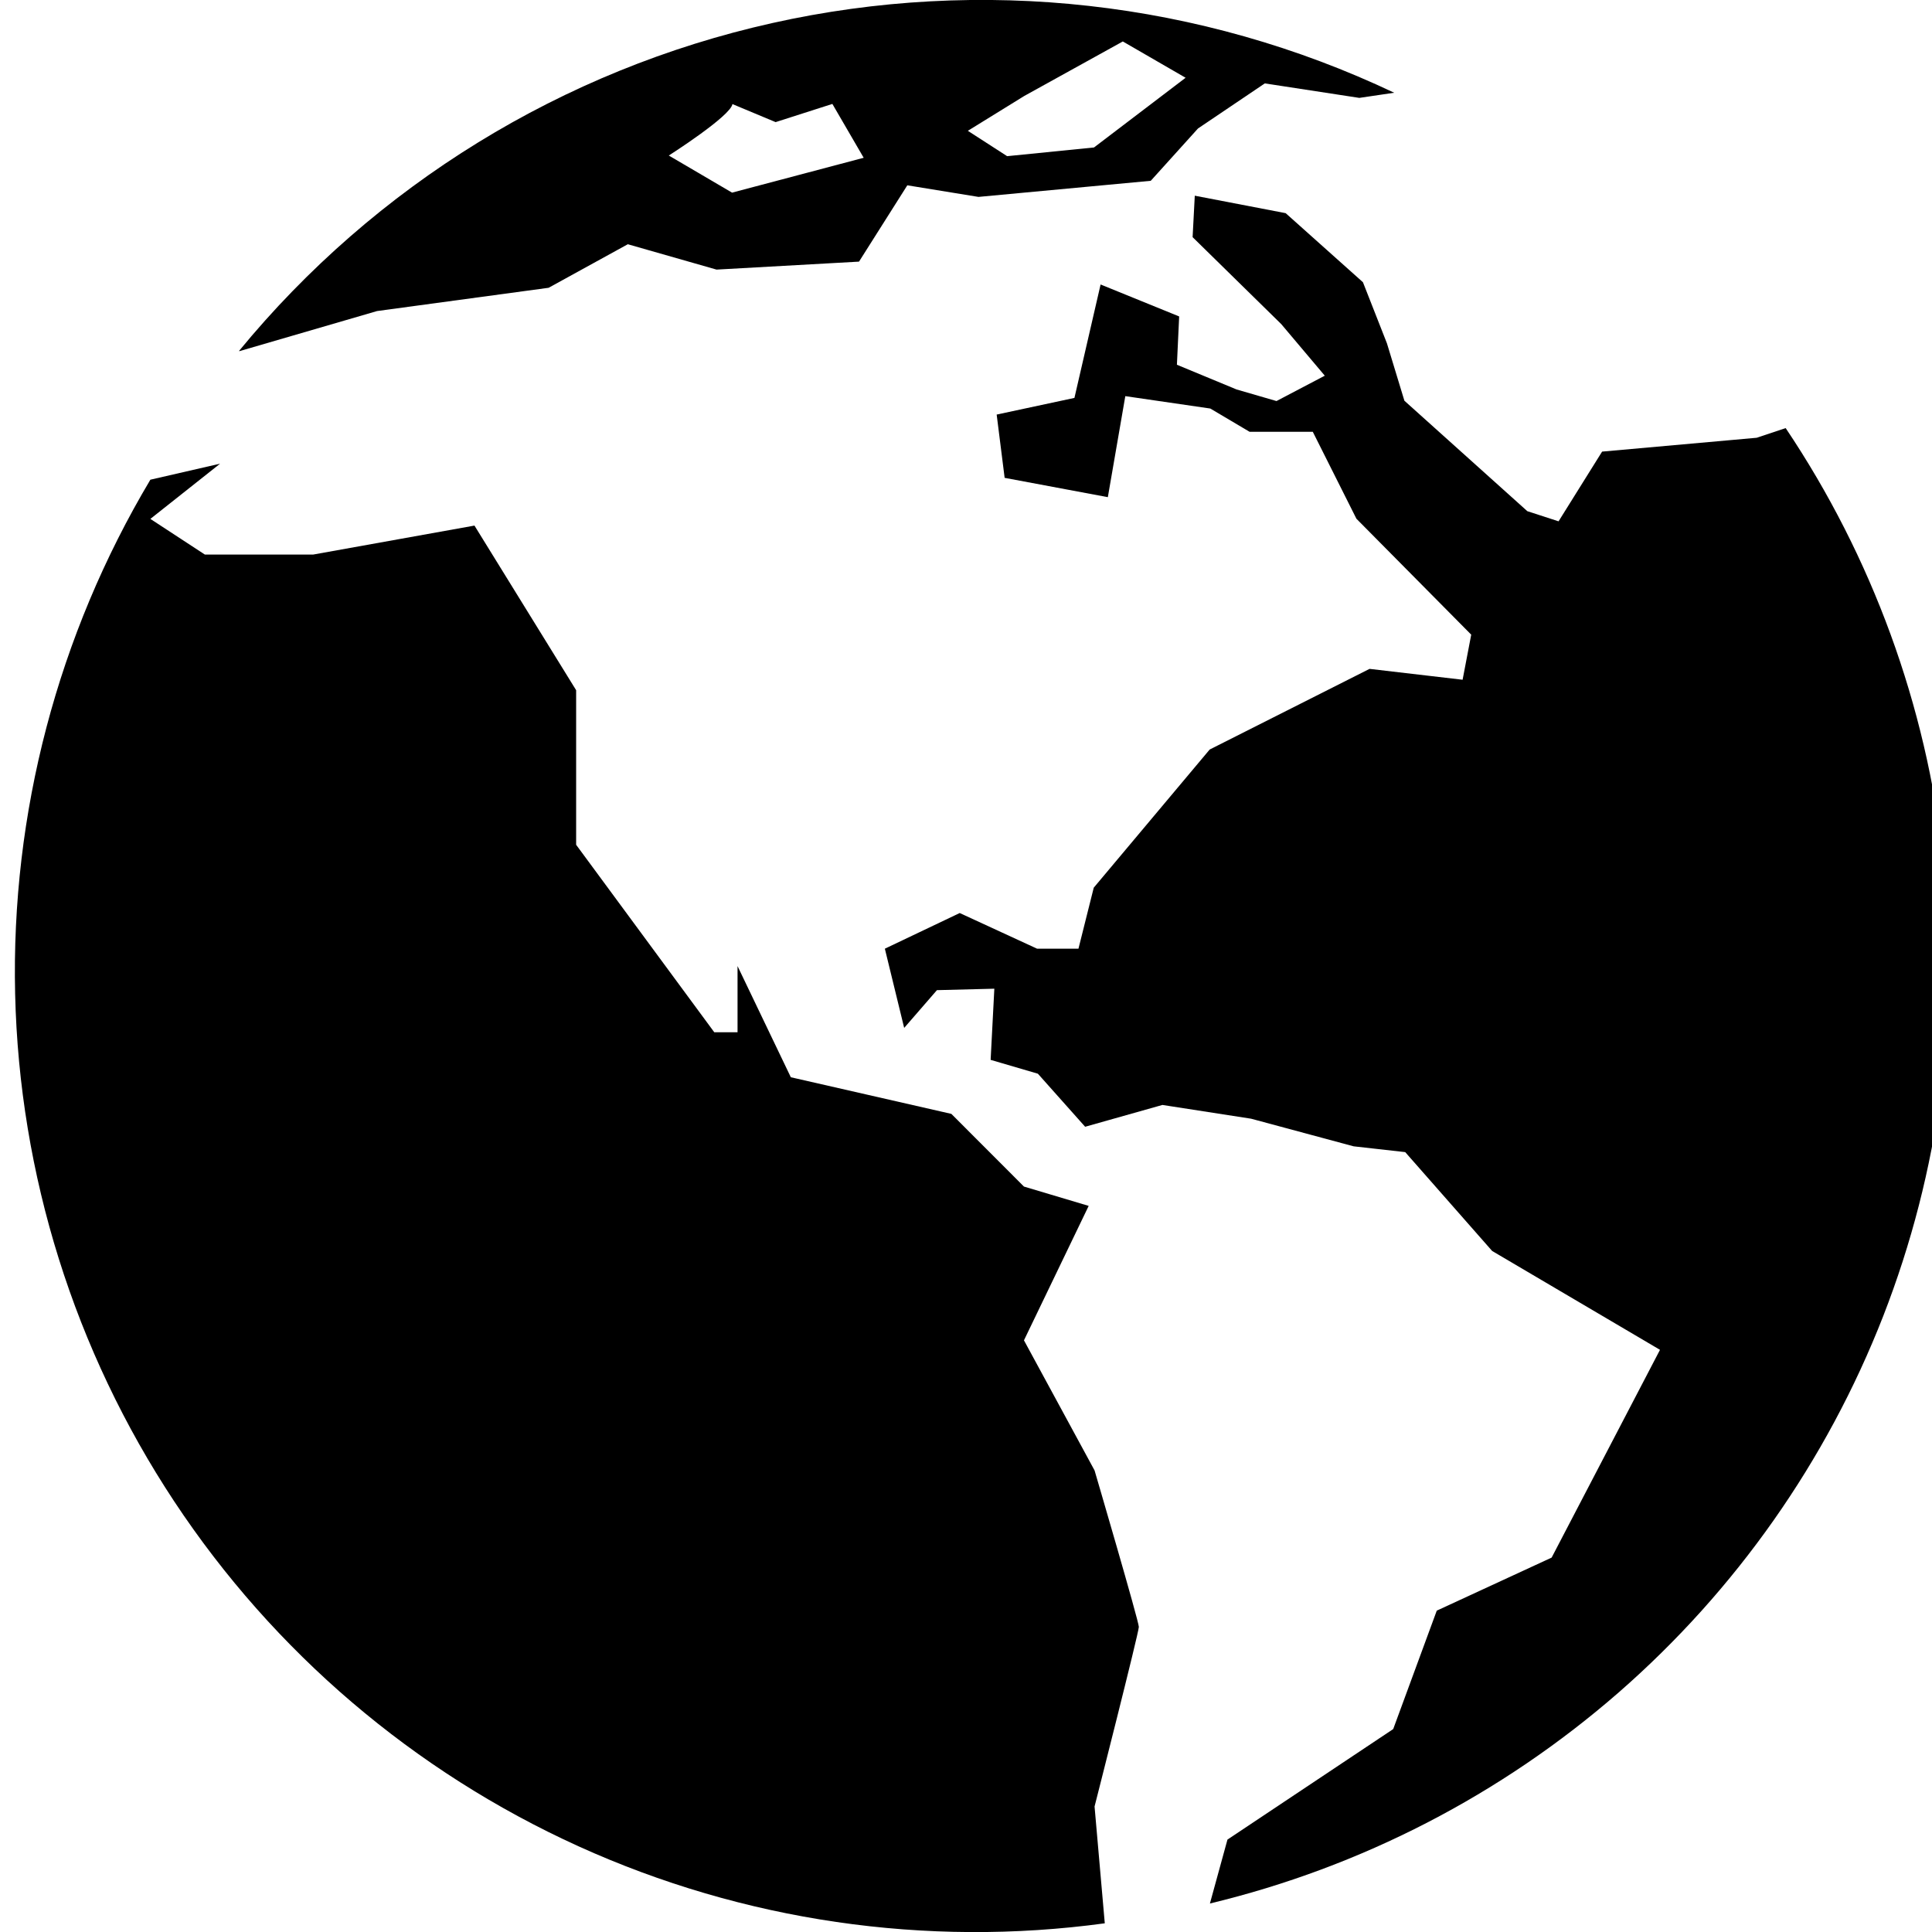<svg width="24" height="24" viewBox="0 0 24 24" fill="none" xmlns="http://www.w3.org/2000/svg">
<g clip-path="url(#clip0_141_5435)">
<path d="M22.183 5.318L21.823 5.438L19.902 5.61L19.361 6.476L18.973 6.35L17.446 4.978L17.229 4.265L16.931 3.506L15.971 2.648L14.842 2.431L14.815 2.946L15.916 4.026L16.457 4.667L15.857 4.982L15.361 4.838L14.62 4.531L14.648 3.931L13.672 3.534L13.347 4.943L12.381 5.15L12.48 5.936L13.762 6.176L13.979 4.921L15.035 5.075L15.523 5.364H16.308L16.85 6.444L18.276 7.884L18.169 8.444L17.013 8.309L15.027 9.311L13.587 11.027L13.397 11.785H12.883L11.922 11.342L10.992 11.785L11.232 12.769L11.639 12.3L12.352 12.282L12.306 13.166L12.893 13.338L13.48 13.997L14.44 13.726L15.542 13.897L16.815 14.24L17.456 14.312L18.536 15.54L20.621 16.768L19.275 19.349L17.848 20.008L17.307 21.479L15.248 22.852L15.03 23.646C16.91 23.194 18.651 22.294 20.108 21.024C21.564 19.753 22.691 18.149 23.394 16.349C24.096 14.548 24.353 12.605 24.142 10.684C23.93 8.763 23.258 6.921 22.181 5.316L22.183 5.318Z" fill="black"/>
<path d="M13.597 18.266L12.72 16.65L13.524 14.98L12.72 14.74L11.818 13.837L9.824 13.382L9.162 12.001V12.823H8.873L7.157 10.494V8.574L5.894 6.529L3.89 6.889H2.545L1.868 6.446L2.734 5.76L1.868 5.959C0.718 7.888 0.136 10.102 0.188 12.347C0.24 14.592 0.925 16.776 2.163 18.649C3.402 20.523 5.143 22.008 7.188 22.936C9.233 23.863 11.499 24.195 13.724 23.892L13.597 22.441C13.597 22.441 14.147 20.281 14.147 20.21C14.147 20.14 13.597 18.266 13.597 18.266Z" fill="black"/>
<path d="M4.684 3.864L6.815 3.575L7.799 3.034L8.901 3.349L10.671 3.25L11.271 2.302L12.155 2.446L14.295 2.246L14.882 1.596L15.712 1.036L16.886 1.216L17.319 1.152C14.912 0.01 12.191 -0.294 9.591 0.287C6.991 0.868 4.66 2.302 2.968 4.361H2.978L4.684 3.864ZM12.724 1.192L13.948 0.515L14.728 0.966L13.59 1.832L12.511 1.94L12.023 1.625L12.724 1.192ZM9.094 1.291L9.635 1.517L10.34 1.291L10.729 1.96L9.094 2.393L8.308 1.932C8.308 1.932 9.081 1.44 9.099 1.291H9.094Z" fill="black"/>
</g>
<defs>
<clipPath id="clip0_141_5435">
<rect width="24" height="24" fill="white"/>
</clipPath>
</defs>
</svg>
